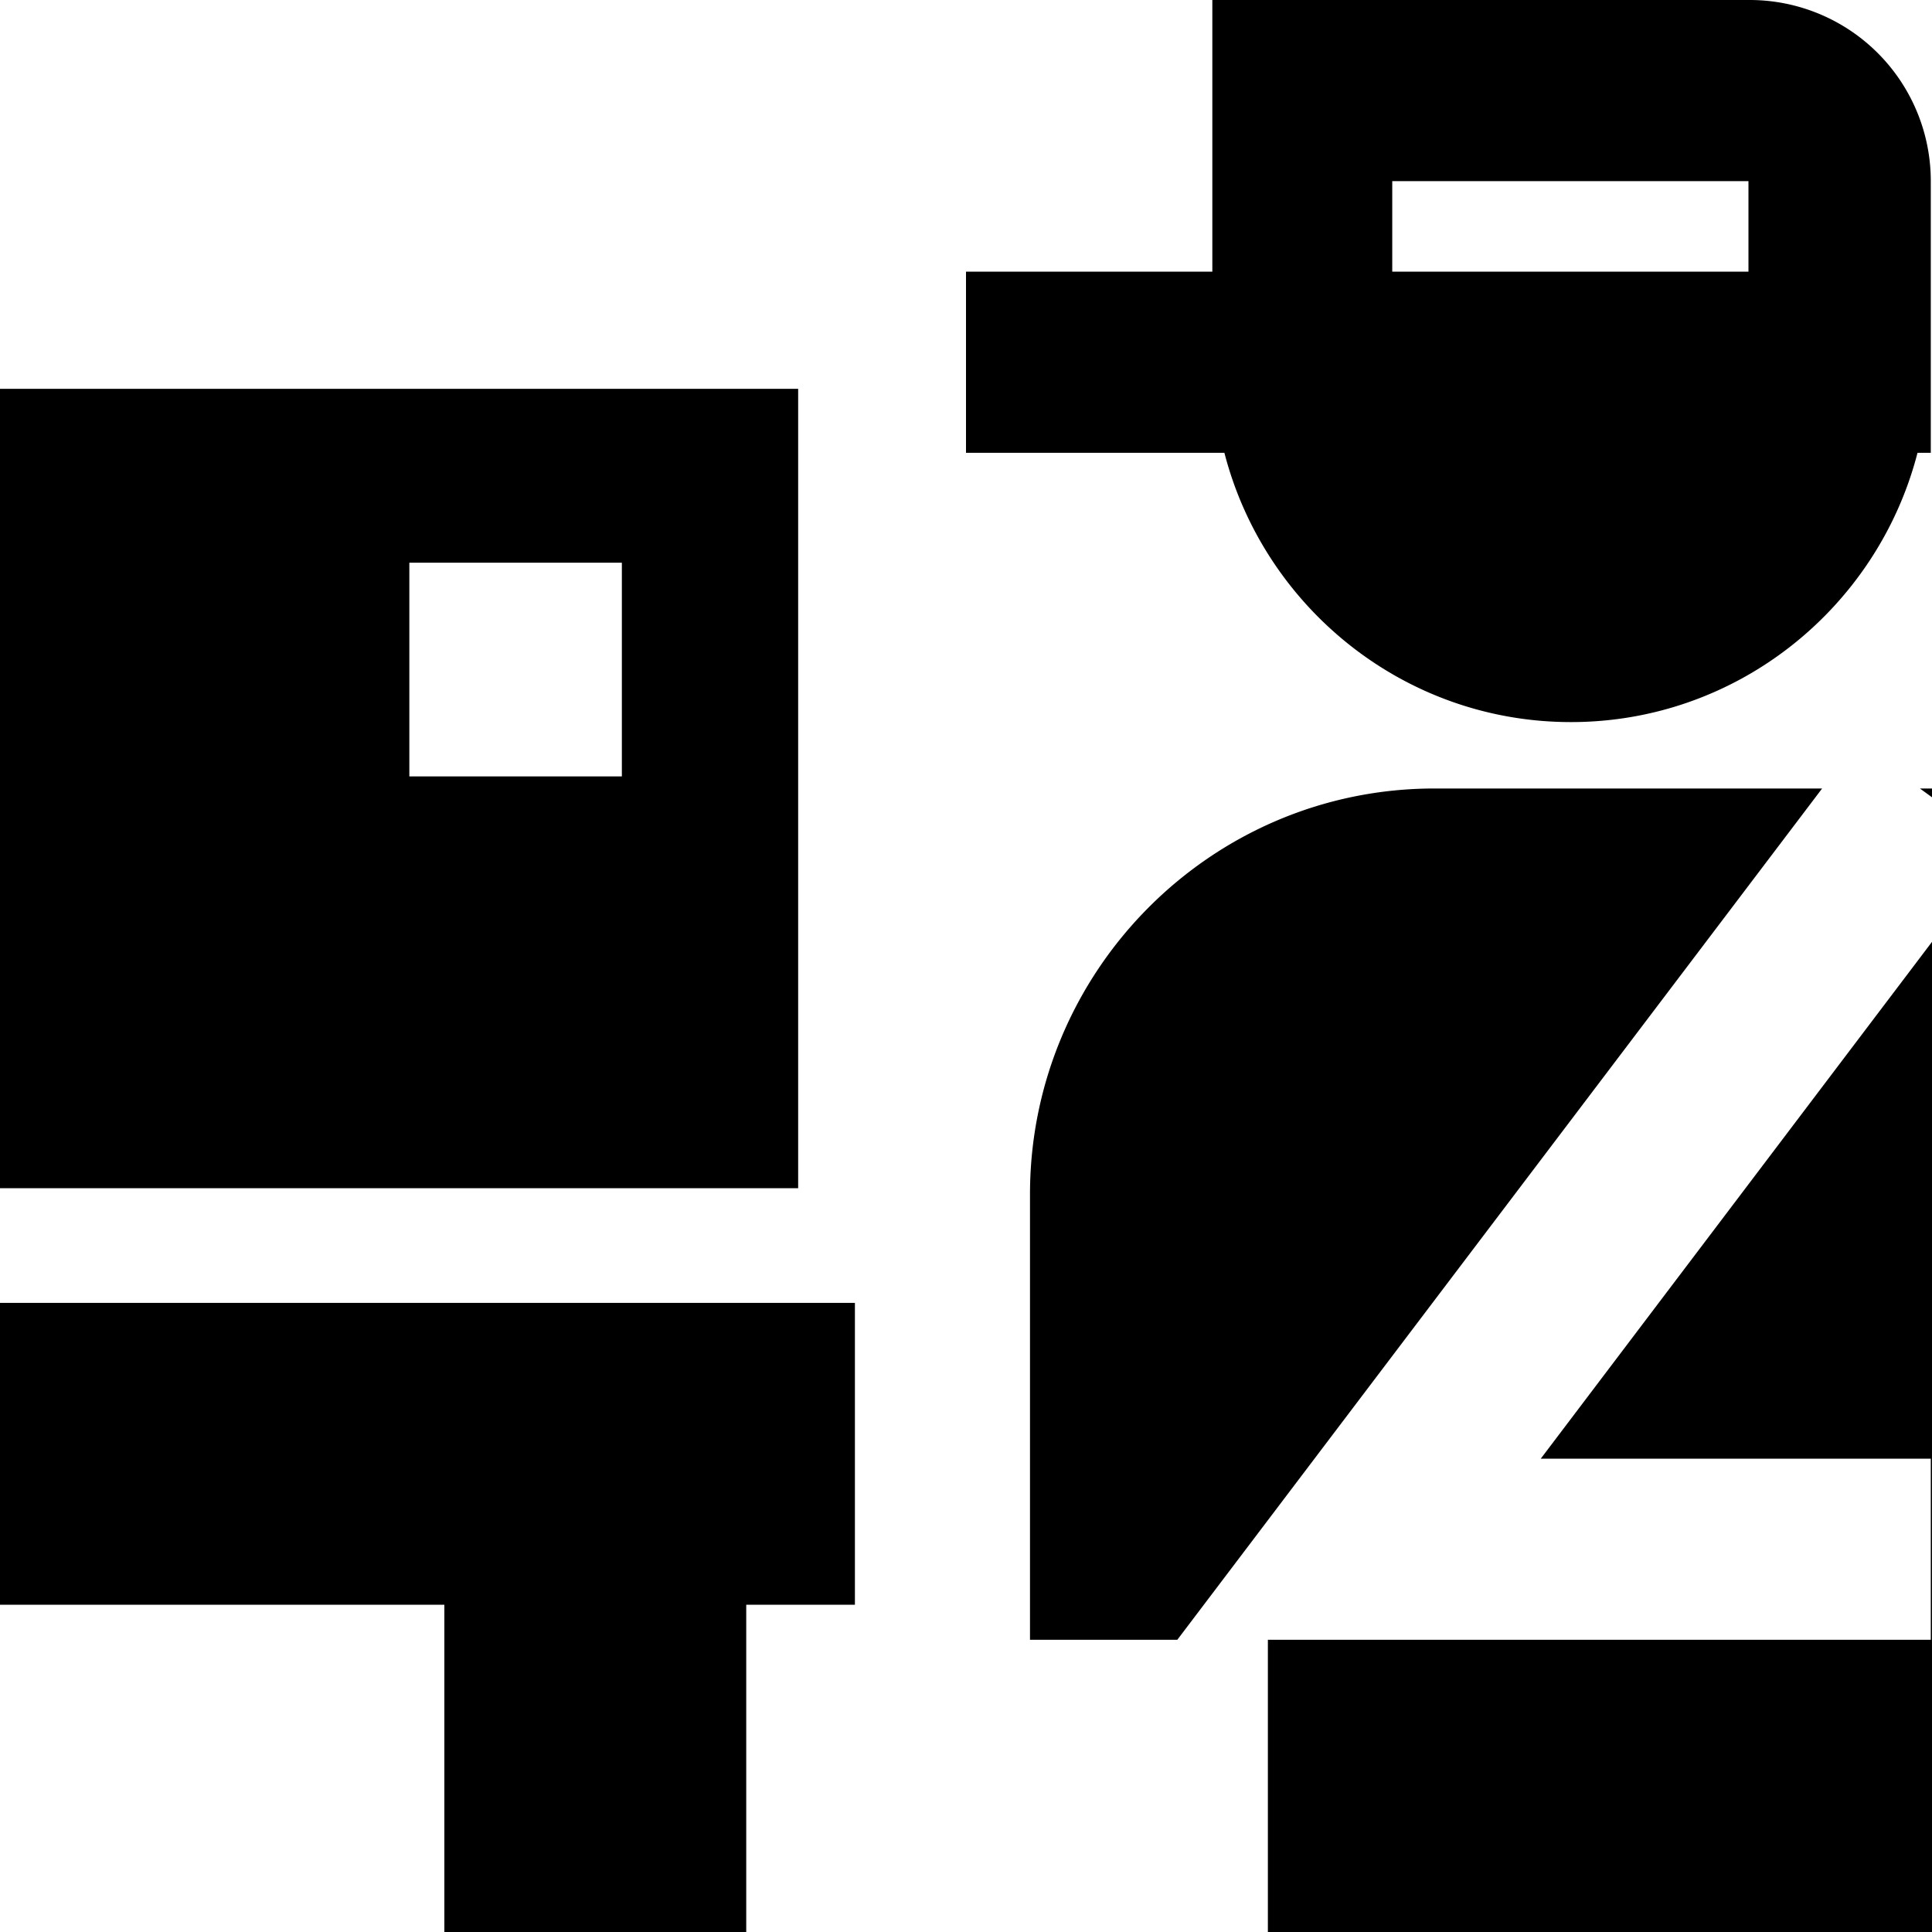 <svg viewBox="0 0 16 16" xmlns="http://www.w3.org/2000/svg">
  <path d="M10.14 3.75c.33 1.28 1.49 2.23 2.87 2.23s2.54-.95 2.87-2.23h.11V1.51A1.5 1.5 0 0 0 14.49 0h-4.45v2.25H8v1.5zm1.39-2.25h2.95v.75h-2.95zM0 10.79h7.08v2.5h-.9V16h-2.5v-2.71H0zm6.62-7.57H0v6.62h6.61V3.22ZM5.15 6.43H3.39V4.66h1.76zm9.94.1-5.34 7.05H8.53V9.89c0-1.85 1.5-3.36 3.35-3.36h3.2Zm.92 0v.08l-.11-.08zm-3.25 5.55L16 7.8V16h-5.5v-2.42h5.49v-1.5z"/>
</svg>
